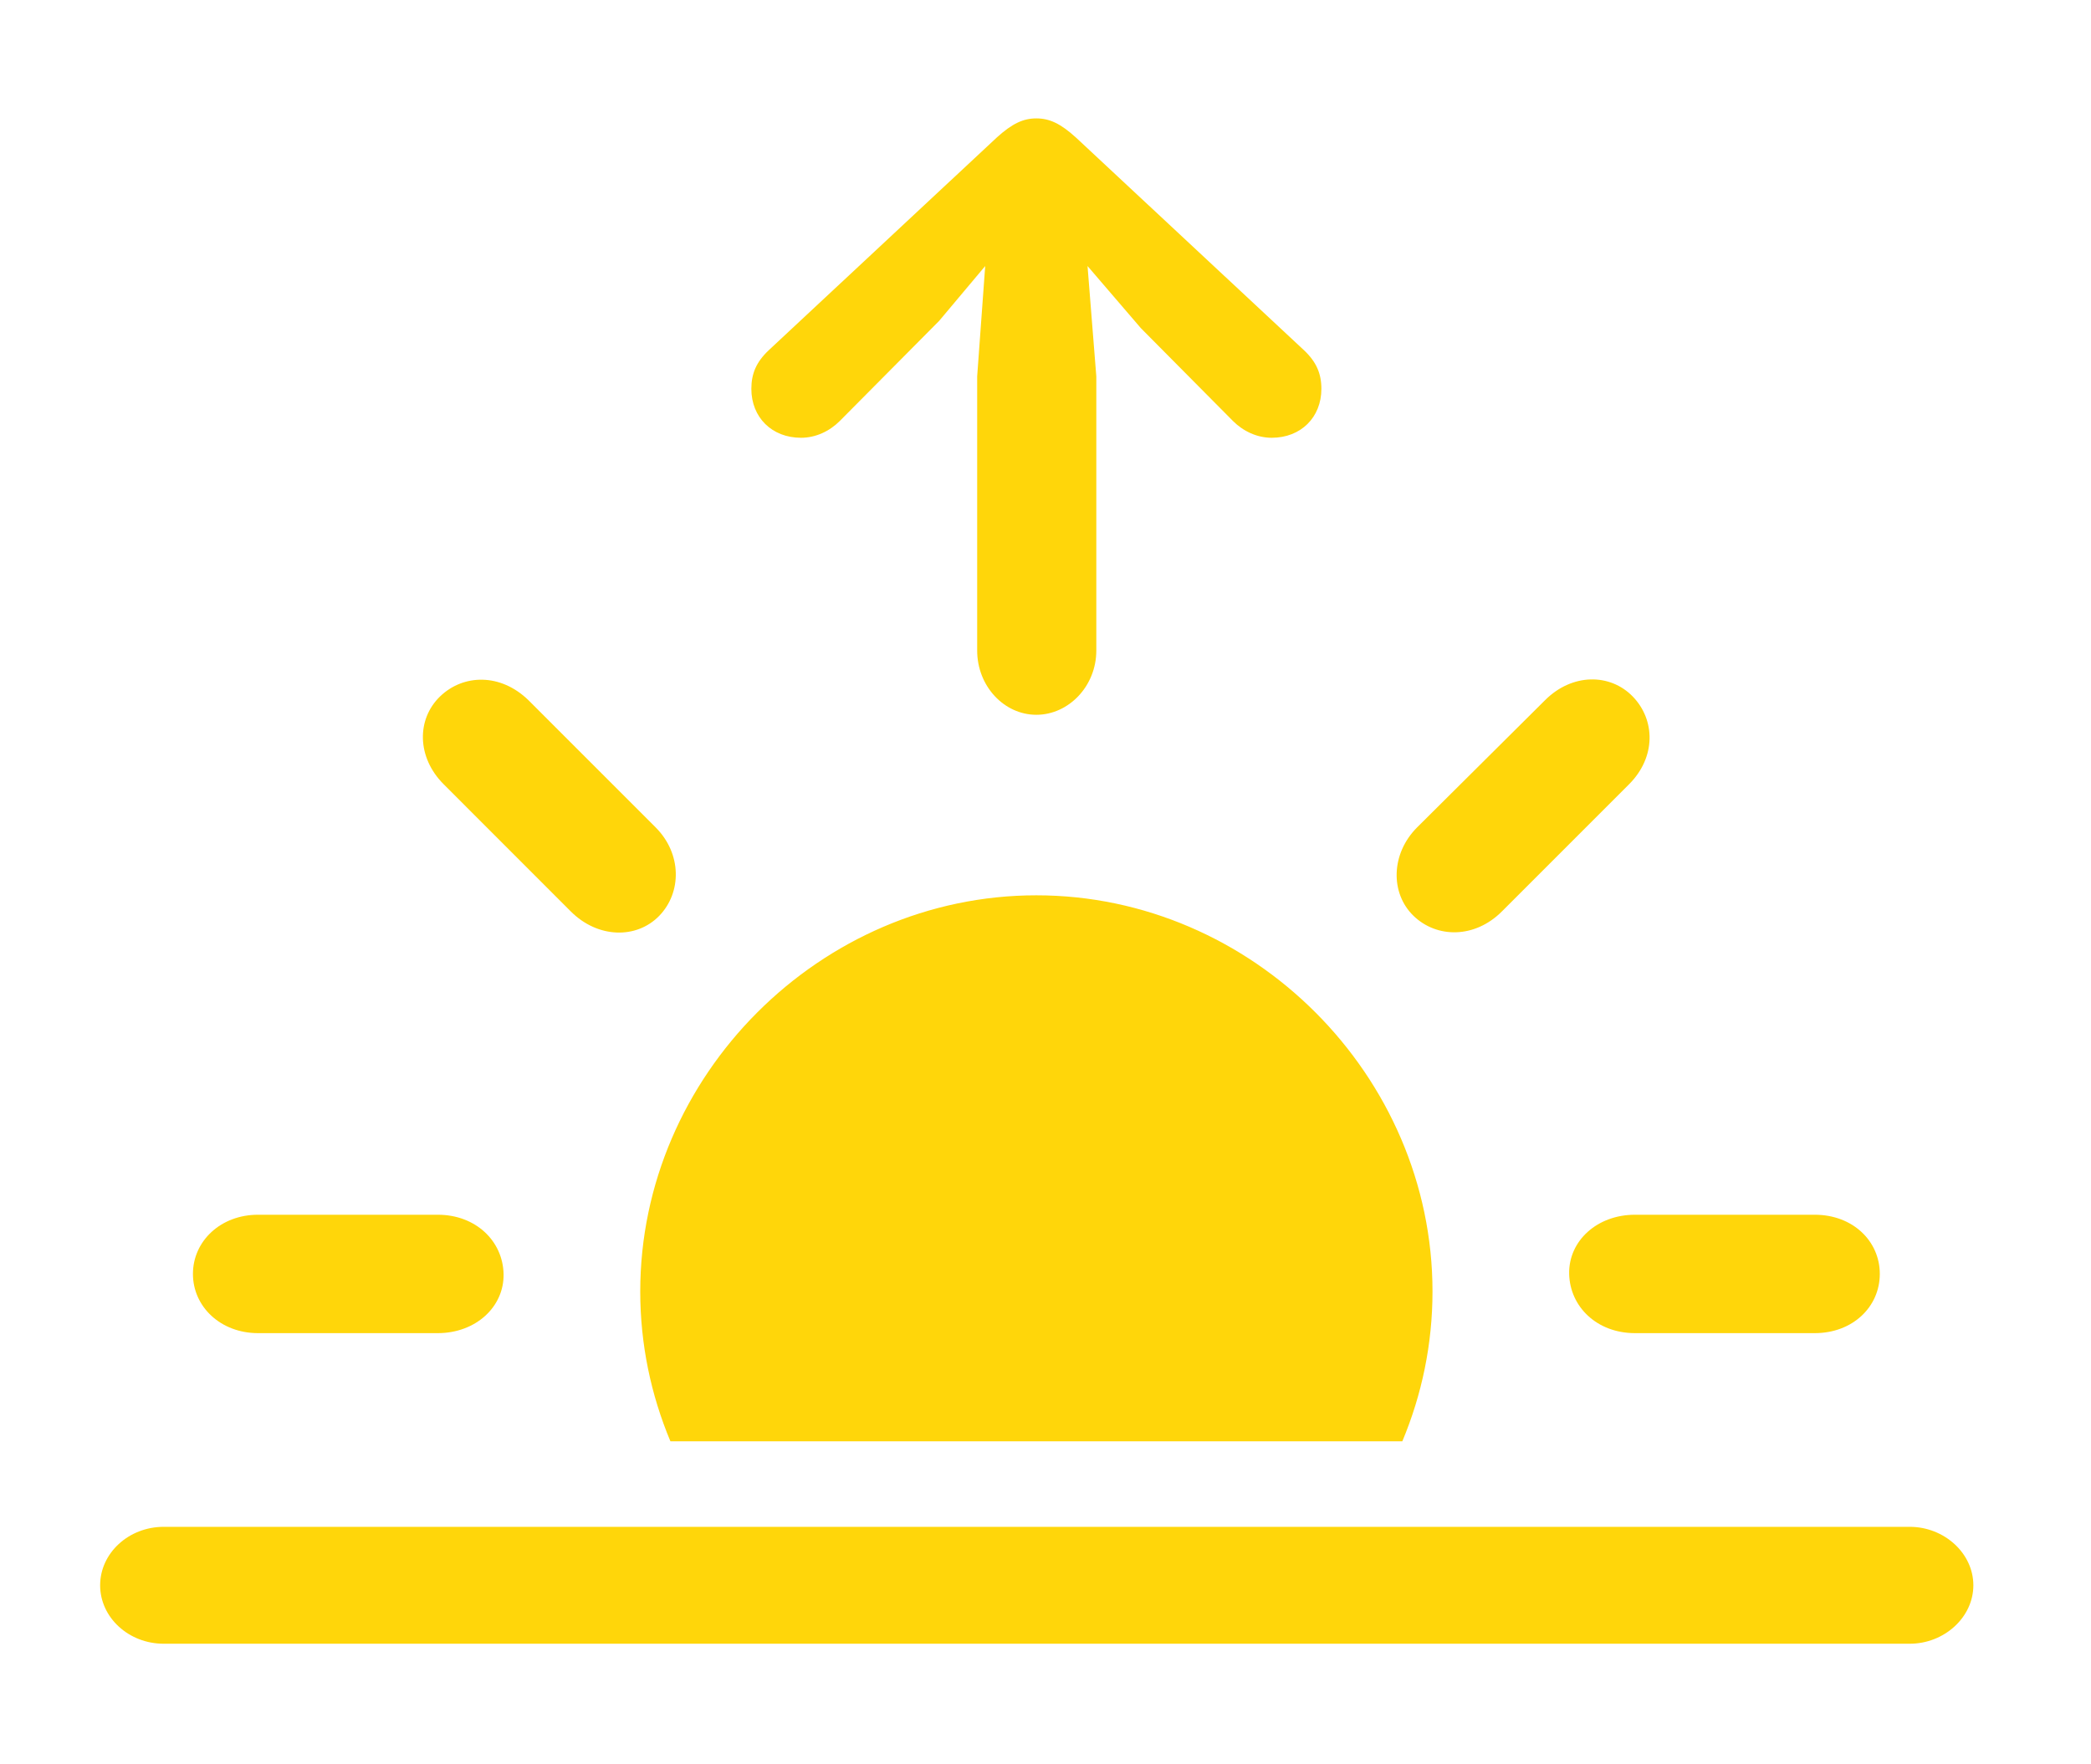 <?xml version="1.0" encoding="UTF-8"?>
<!--Generator: Apple Native CoreSVG 326-->
<!DOCTYPE svg
PUBLIC "-//W3C//DTD SVG 1.1//EN"
       "http://www.w3.org/Graphics/SVG/1.1/DTD/svg11.dtd">
<svg version="1.1" xmlns="http://www.w3.org/2000/svg" xmlns:xlink="http://www.w3.org/1999/xlink" viewBox="0 0 41.909 35.347">
 <g>
  <rect height="35.347" opacity="0" width="41.909" x="0" y="0"/>
  <path d="M28.711 25.884C28.711 26.942 28.496 27.957 28.106 28.887L13.437 28.887C13.047 27.957 12.832 26.942 12.832 25.884C12.832 21.562 16.436 17.944 20.771 17.944C25.107 17.944 28.711 21.562 28.711 25.884ZM10.093 25.532C10.107 26.191 9.536 26.719 8.774 26.719L5.171 26.719C4.424 26.719 3.867 26.191 3.867 25.532C3.867 24.873 4.424 24.346 5.171 24.346L8.774 24.346C9.536 24.346 10.078 24.873 10.093 25.532ZM37.676 25.532C37.676 26.191 37.134 26.719 36.372 26.719L32.769 26.719C32.007 26.719 31.465 26.191 31.45 25.532C31.436 24.873 32.007 24.346 32.769 24.346L36.372 24.346C37.134 24.346 37.676 24.873 37.676 25.532ZM10.591 14.033L13.14 16.582C13.667 17.109 13.667 17.886 13.213 18.355C12.759 18.823 11.982 18.809 11.44 18.267L8.892 15.718C8.35 15.176 8.35 14.414 8.818 13.96C9.287 13.506 10.034 13.491 10.591 14.033ZM32.725 13.96C33.179 14.429 33.193 15.176 32.651 15.718L30.102 18.267C29.561 18.809 28.799 18.809 28.33 18.355C27.861 17.9 27.876 17.109 28.403 16.582L30.967 14.033C31.509 13.491 32.27 13.491 32.725 13.96Z" fill="#ffd60a"/>
  <path d="M3.281 32.944L38.276 32.944C38.965 32.944 39.551 32.417 39.551 31.773C39.551 31.128 38.965 30.601 38.276 30.601L3.281 30.601C2.578 30.601 2.007 31.128 2.007 31.773C2.007 32.417 2.578 32.944 3.281 32.944Z" fill="#ffd60a"/>
  <path d="M20.771 14.326C21.416 14.326 21.973 13.755 21.973 13.037L21.973 7.544L21.797 5.332L22.866 6.577L24.712 8.438C24.917 8.643 25.195 8.774 25.488 8.774C26.074 8.774 26.484 8.364 26.484 7.793C26.484 7.485 26.382 7.251 26.133 7.017L21.562 2.754C21.255 2.476 21.035 2.373 20.771 2.373C20.508 2.373 20.288 2.476 19.98 2.754L15.41 7.017C15.161 7.251 15.059 7.485 15.059 7.793C15.059 8.364 15.469 8.774 16.055 8.774C16.348 8.774 16.626 8.643 16.831 8.438L18.823 6.431L19.746 5.332L19.585 7.544L19.585 13.037C19.585 13.755 20.127 14.326 20.771 14.326Z" fill="#ffd60a"/>
 </g>
</svg>
